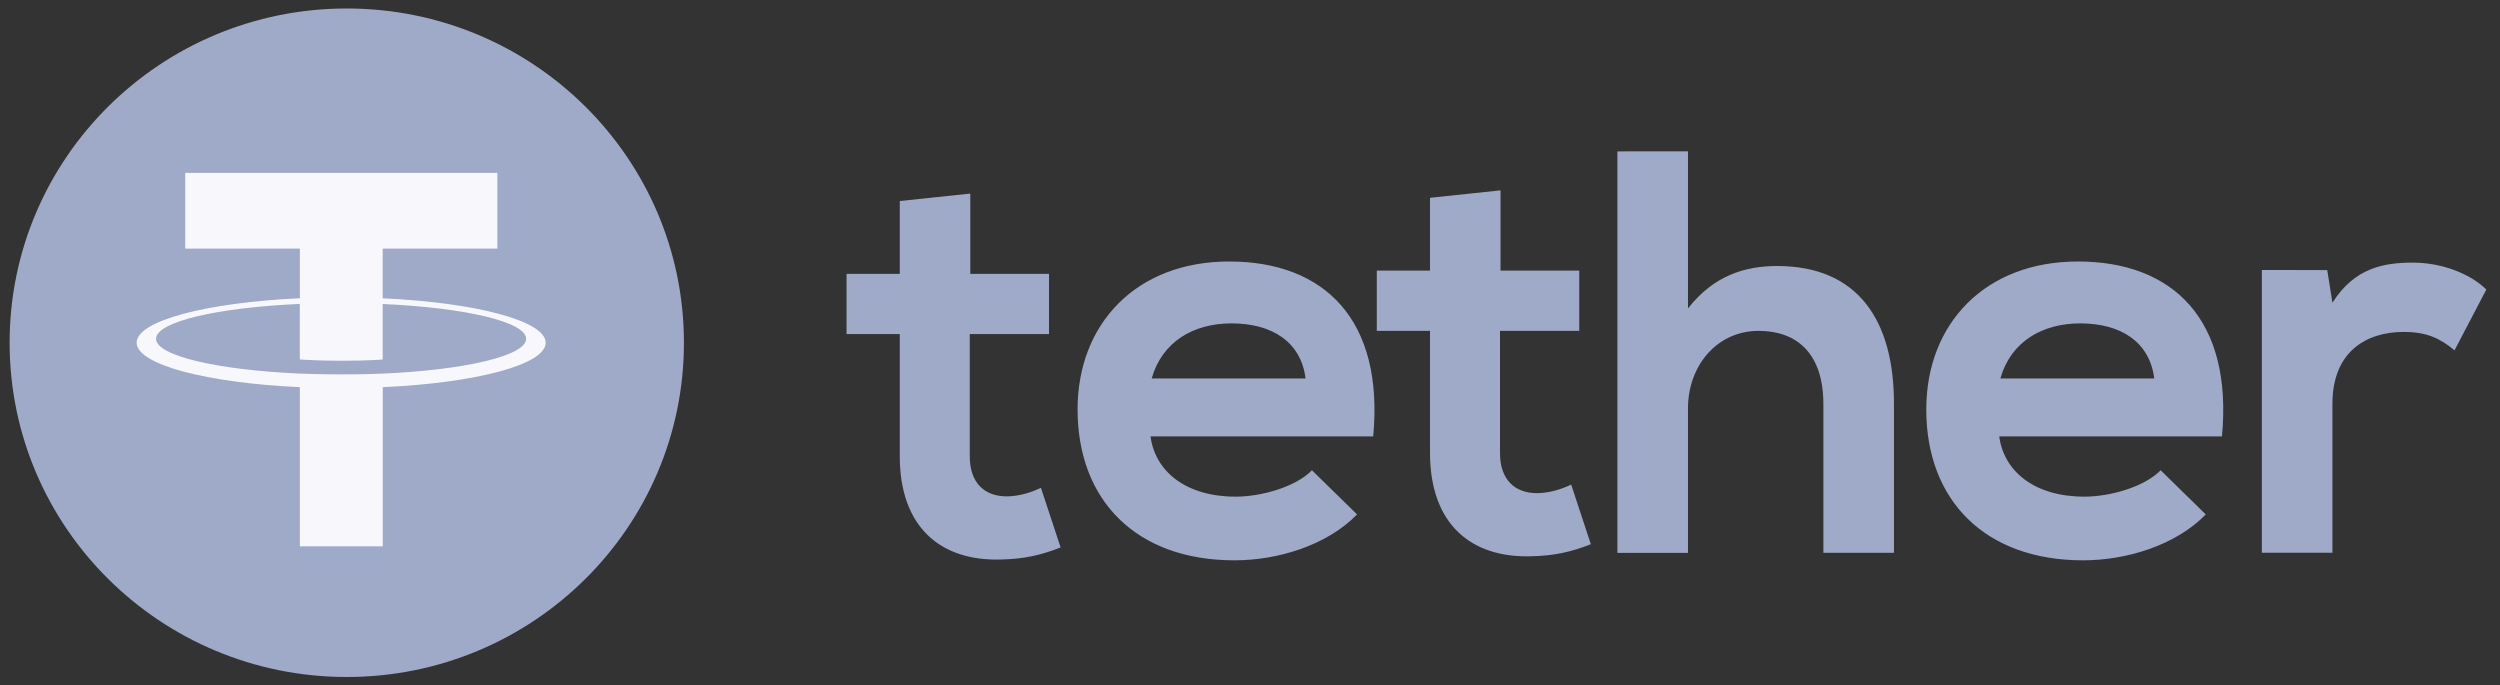 <svg width="124" height="34" viewBox="0 0 124 34" fill="none" xmlns="http://www.w3.org/2000/svg">
<rect x="0" y="0" width="124" height="34" fill="#333333" stroke="none"/>
<path d="M17.2 33.579C26.436 33.579 33.923 26.156 33.923 17C33.923 7.844 26.436 0.421 17.2 0.421C7.964 0.421 0.477 7.844 0.477 17C0.477 26.156 7.964 33.579 17.2 33.579Z" fill="#9EAAC7"/>
<path d="M18.981 18.53V18.527C18.866 18.535 18.269 18.57 16.941 18.57C15.879 18.57 15.134 18.541 14.87 18.527V18.53C10.787 18.351 7.74 17.648 7.74 16.803C7.74 15.96 10.789 15.254 14.87 15.075V17.829C15.137 17.848 15.903 17.893 16.96 17.893C18.229 17.893 18.863 17.84 18.981 17.829V15.078C23.057 15.259 26.096 15.963 26.096 16.805C26.096 17.648 23.055 18.351 18.981 18.532V18.53ZM18.981 14.793V12.33H24.668V8.574H9.187V12.33H14.873V14.793C10.252 15.004 6.778 15.91 6.778 16.997C6.778 18.085 10.254 18.991 14.873 19.204V27.099H18.984V19.204C23.598 18.994 27.066 18.087 27.066 17C27.066 15.915 23.598 15.006 18.984 14.796" fill="#F8F8FC"/>
<path d="M48.127 9.601V13.583H52.031V16.571H48.1V22.629C48.1 23.967 48.845 24.62 49.936 24.62C50.482 24.62 51.114 24.45 51.63 24.194L52.606 27.153C51.603 27.55 50.77 27.72 49.708 27.75C46.637 27.864 44.629 26.129 44.629 22.629V16.571H41.989V13.583H44.629V9.971L48.127 9.601ZM115.431 13.396L115.689 15.017C116.78 13.282 118.243 13.026 119.679 13.026C121.141 13.026 122.547 13.594 123.322 14.361L121.744 17.376C121.026 16.779 120.367 16.464 119.219 16.464C117.383 16.464 115.689 17.432 115.689 20.02V27.416H112.188V13.391L115.431 13.396ZM106.851 18.772C106.623 16.952 105.187 16.04 103.179 16.04C101.286 16.04 99.735 16.952 99.218 18.772H106.851ZM99.162 21.646C99.391 23.381 100.912 24.634 103.38 24.634C104.671 24.634 106.365 24.149 107.169 23.325L109.406 25.516C107.913 27.051 105.475 27.792 103.321 27.792C98.444 27.792 95.543 24.804 95.543 20.31C95.543 16.043 98.471 12.97 103.063 12.97C107.798 12.97 110.755 15.872 110.209 21.646H99.162ZM83.724 7.506V15.299C84.988 13.679 86.536 13.194 88.144 13.194C92.161 13.194 93.941 15.896 93.941 20.023V27.419H90.44V20.052C90.44 17.49 89.091 16.411 87.225 16.411C85.157 16.411 83.724 18.146 83.724 20.252V27.422H80.223V7.508L83.724 7.506ZM74.427 9.441V13.423H78.331V16.411H74.4V22.469C74.4 23.808 75.147 24.46 76.236 24.46C76.782 24.46 77.414 24.29 77.93 24.034L78.906 26.993C77.903 27.39 77.07 27.56 76.008 27.59C72.937 27.704 70.929 25.966 70.929 22.469V16.411H68.289V13.423H70.929V9.811L74.427 9.441ZM64.756 18.772C64.527 16.952 63.092 16.04 61.083 16.04C59.191 16.04 57.639 16.952 57.123 18.772H64.756ZM57.066 21.646C57.295 23.381 58.817 24.634 61.285 24.634C62.575 24.634 64.269 24.149 65.073 23.325L67.31 25.516C65.818 27.051 63.379 27.792 61.226 27.792C56.346 27.792 53.448 24.804 53.448 20.31C53.448 16.043 56.376 12.97 60.965 12.97C65.7 12.97 68.654 15.872 68.111 21.646H57.066Z" fill="#9EAAC7"/>
</svg>
